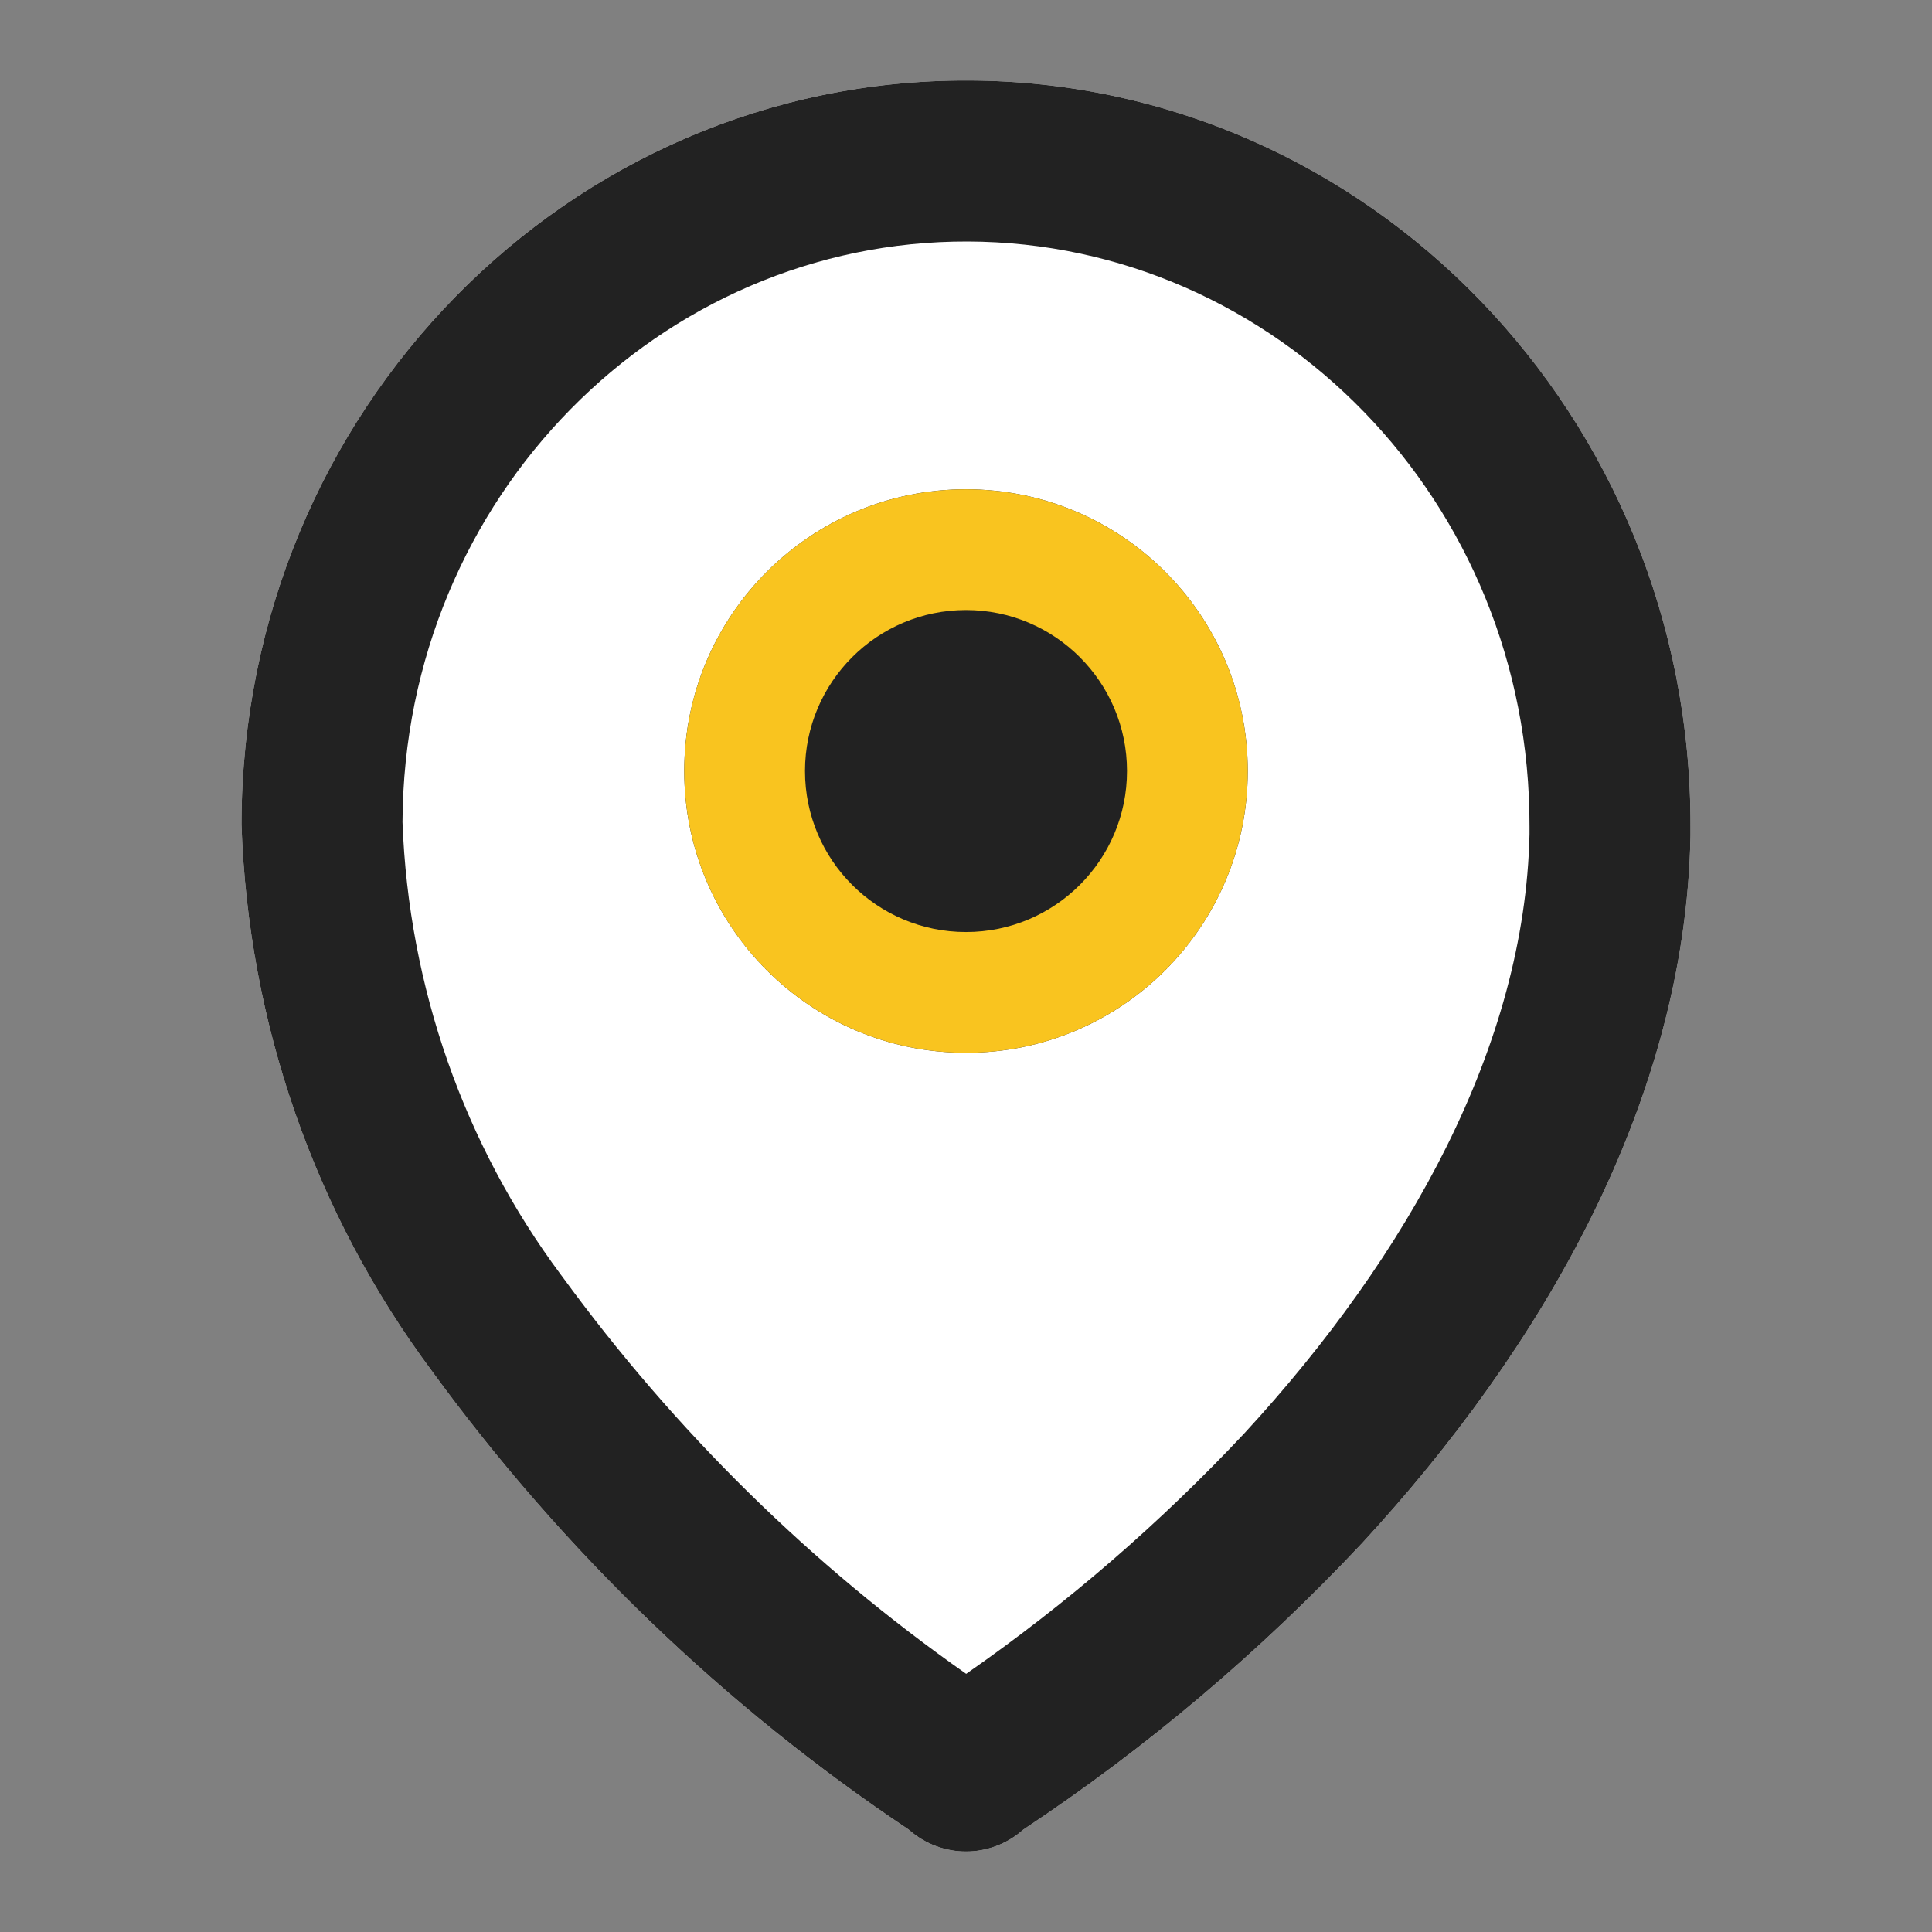 <svg width="24" height="24" viewBox="0 0 24 24" fill="none" xmlns="http://www.w3.org/2000/svg">
<rect x="0" y="0" width="24" height="24" fill="#808080" stroke="none"/>
<path fill-rule="evenodd" clip-rule="evenodd" d="M3 10.214C3.017 5.108 7.06 0.983 12.031 1C17.001 1.017 21.017 5.171 21 10.277V10.382C20.939 13.701 19.135 16.769 16.923 19.167C15.658 20.516 14.245 21.711 12.713 22.727C12.304 23.091 11.696 23.091 11.287 22.727C9.003 21.2 6.998 19.272 5.365 17.031C3.909 15.077 3.082 12.705 3 10.246L3 10.214Z" fill="white"/>
<path fill-rule="evenodd" clip-rule="evenodd" d="M21 10.277C21.017 5.171 17.001 1.017 12.031 1C7.06 0.983 3.017 5.108 3 10.214V10.246C3.082 12.705 3.909 15.077 5.365 17.031C6.998 19.272 9.003 21.2 11.287 22.727C11.696 23.091 12.304 23.091 12.713 22.727C14.245 21.711 15.658 20.516 16.923 19.167C19.135 16.769 20.939 13.701 21 10.382V10.277ZM19 10.362V10.271C19.013 6.218 15.839 3.013 12.024 3C8.211 2.987 5.018 6.163 5 10.212C5.075 12.256 5.765 14.221 6.968 15.836L6.981 15.853C8.382 17.775 10.079 19.443 12.002 20.793C13.251 19.924 14.409 18.923 15.458 17.805C17.499 15.591 18.945 12.982 19 10.362Z" fill="#222222"/>
<path d="M15.5 9.578C15.5 11.511 13.933 13.078 12 13.078C10.067 13.078 8.5 11.511 8.5 9.578C8.5 7.645 10.067 6.078 12 6.078C13.933 6.078 15.5 7.645 15.5 9.578Z" fill="#222222"/>
<path fill-rule="evenodd" clip-rule="evenodd" d="M12 11.578C13.105 11.578 14 10.683 14 9.578C14 8.474 13.105 7.578 12 7.578C10.895 7.578 10 8.474 10 9.578C10 10.683 10.895 11.578 12 11.578ZM12 13.078C13.933 13.078 15.5 11.511 15.5 9.578C15.5 7.645 13.933 6.078 12 6.078C10.067 6.078 8.5 7.645 8.5 9.578C8.5 11.511 10.067 13.078 12 13.078Z" fill="#F9C41F"/>
</svg>

